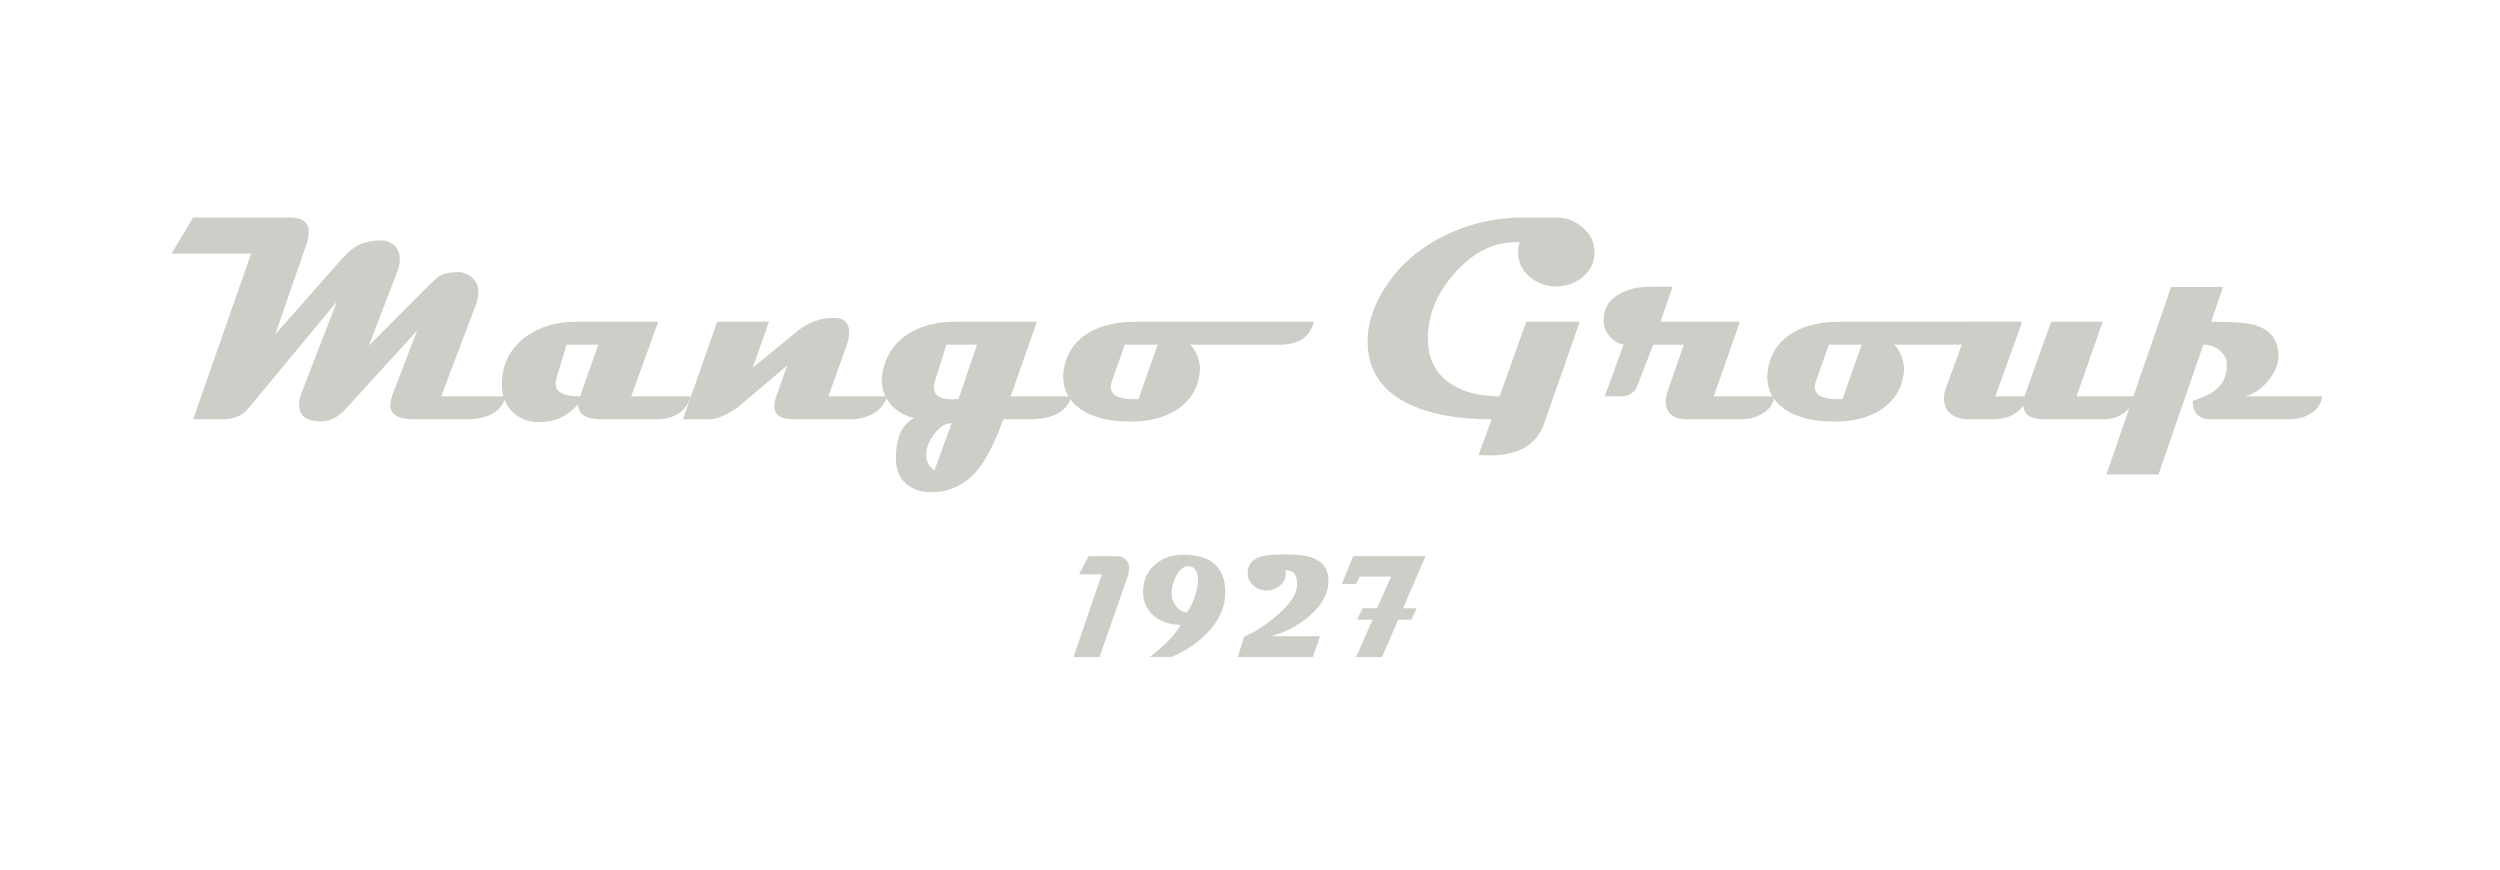 <?xml version="1.0" encoding="iso-8859-1"?>
<!-- Generator: Adobe Illustrator 16.0.0, SVG Export Plug-In . SVG Version: 6.00 Build 0)  -->
<!DOCTYPE svg PUBLIC "-//W3C//DTD SVG 1.1//EN" "http://www.w3.org/Graphics/SVG/1.1/DTD/svg11.dtd">
<svg version="1.1" id="Layer_1" xmlns="http://www.w3.org/2000/svg" xmlns:xlink="http://www.w3.org/1999/xlink" x="0px" y="0px"
	 width="230px" height="80px" viewBox="0 0 600 200.901" style="enable-background:new 0 0 600 200.901;" xml:space="preserve"
	>
<g>
	<path style="fill:#CECEC9;" d="M121.379,91.224c-0.964,3.673-4.155,5.509-9.571,5.509h-12.36c-3.856,0-5.784-1.113-5.784-3.339
		c0-0.78,0.241-1.802,0.723-3.064l5.715-14.873L83.026,94.185c-1.836,2.043-3.845,3.064-6.025,3.064
		c-0.413,0-0.85-0.035-1.309-0.104c-2.616-0.298-3.925-1.606-3.925-3.925c0-0.895,0.207-1.859,0.62-2.892l8.47-21.862L59.614,94.116
		c-1.423,1.745-3.512,2.617-6.266,2.617h-6.989l13.909-39.765H41.161l5.199-8.676h22.999c3.167,0,4.751,1.16,4.751,3.478
		c0,0.895-0.218,1.974-0.654,3.236l-7.402,21.346l14.804-16.767c1.882-2.157,3.328-3.558,4.338-4.2
		c1.675-1.056,3.844-1.584,6.507-1.584c0.758,0,1.549,0.264,2.376,0.792c1.262,0.826,1.894,2.054,1.894,3.684
		c0,1.01-0.253,2.146-0.758,3.409l-6.679,17.352l13.255-13.324c1.882-1.882,3.133-3.018,3.752-3.409
		c1.079-0.62,2.628-0.917,4.648-0.895c0.803,0,1.653,0.298,2.548,0.895c1.377,0.895,2.066,2.204,2.066,3.925
		c0,0.987-0.23,2.078-0.689,3.271l-8.228,21.724H121.379z"/>
	<path style="fill:#CECEC9;" d="M165.792,91.224c-1.102,3.673-3.914,5.509-8.435,5.509h-13.048c-3.718,0-5.578-1.193-5.578-3.581
		c-2.502,2.846-5.578,4.269-9.227,4.269c-2.685,0-4.866-0.826-6.542-2.479c-1.675-1.652-2.513-3.81-2.513-6.472
		c0-4.797,1.836-8.584,5.509-11.362c3.328-2.524,7.448-3.787,12.36-3.787h19.659l-6.473,17.903H165.792z M143.586,78.83h-7.609
		l-2.41,8.022c-0.138,0.505-0.207,0.964-0.207,1.377c0,1.997,1.951,2.995,5.853,2.995L143.586,78.83z"/>
	<path style="fill:#CECEC9;" d="M212.891,91.224c-0.597,2.02-1.917,3.512-3.959,4.476c-1.446,0.688-2.995,1.033-4.648,1.033h-13.737
		c-3.145,0-4.717-1.033-4.717-3.099c0-0.688,0.16-1.492,0.482-2.41l2.617-7.402l-11.844,10.019
		c-2.777,1.928-5.061,2.892-6.851,2.892h-6.335l8.229-23.412h12.429l-3.891,11.017l10.501-8.607c2.846-2.318,5.933-3.431,9.261-3.34
		c2.249,0.092,3.374,1.286,3.374,3.581c0,0.85-0.184,1.802-0.551,2.858l-4.441,12.394H212.891z"/>
	<path style="fill:#CECEC9;" d="M257.166,91.224c-1.056,3.673-4.464,5.509-10.226,5.509h-6.128
		c-2.043,5.554-4.075,9.571-6.094,12.05c-2.96,3.626-6.713,5.44-11.258,5.44c-2.571,0-4.62-0.718-6.146-2.152
		c-1.527-1.435-2.29-3.426-2.29-5.973c0-4.981,1.457-8.194,4.373-9.64c-2.158-0.504-3.937-1.503-5.337-2.995
		c-1.629-1.699-2.444-3.753-2.444-6.163c0-0.941,0.15-1.928,0.448-2.961c0.986-3.741,3.156-6.564,6.507-8.469
		c2.938-1.698,6.473-2.548,10.604-2.548h19.693l-6.3,17.903H257.166z M228.418,97.663c-1.492,0-2.887,0.854-4.183,2.565
		c-1.297,1.709-1.945,3.414-1.945,5.112c0,1.515,0.654,2.731,1.962,3.65L228.418,97.663z M234.478,78.83h-7.333l-2.754,8.745
		c-0.161,0.528-0.241,1.01-0.241,1.446c0,1.951,1.423,2.926,4.269,2.926c0.184,0,0.453-0.011,0.809-0.034
		c0.355-0.023,0.625-0.035,0.809-0.035L234.478,78.83z"/>
	<path style="fill:#CECEC9;" d="M315.35,73.321c-0.918,3.673-3.672,5.509-8.262,5.509h-21.553c0.758,0.505,1.377,1.429,1.859,2.771
		s0.677,2.508,0.585,3.495c-0.322,3.833-2.009,6.84-5.061,9.02c-2.916,2.089-6.703,3.145-11.362,3.167
		c-5.417,0.046-9.583-1.021-12.498-3.202c-2.593-1.928-3.89-4.464-3.89-7.609c0-0.62,0.057-1.239,0.172-1.859
		c0.597-3.465,2.318-6.185,5.165-8.159c3.029-2.088,7.069-3.133,12.119-3.133H315.35z M277.823,78.83h-7.884l-3.099,8.813
		c-0.161,0.459-0.241,0.896-0.241,1.309c0,1.974,1.836,2.961,5.508,2.961c0.436,0,0.814-0.012,1.136-0.035L277.823,78.83z"/>
	<path style="fill:#CECEC9;" d="M382.693,56.624c0,2.387-0.953,4.373-2.857,5.956c-1.791,1.515-3.902,2.272-6.336,2.272
		c-2.41,0-4.521-0.757-6.334-2.272c-1.883-1.583-2.824-3.569-2.824-5.956c0-0.734,0.115-1.538,0.346-2.41h-0.758
		c-5.533,0-10.49,2.502-14.873,7.505c-4.248,4.82-6.369,10.031-6.369,15.631c0,4.706,1.756,8.275,5.268,10.707
		c3.029,2.112,7.012,3.167,11.945,3.167l6.404-17.903h12.842c-1.883,5.44-4.729,13.577-8.539,24.41
		c-1.813,5.118-6.15,7.678-13.014,7.678c-0.803,0-1.721-0.023-2.754-0.069l3.168-8.607c-7.988,0-14.494-1.159-19.521-3.478
		c-6.84-3.167-10.26-8.263-10.26-15.286c0-3.902,1.205-7.872,3.615-11.912c3.373-5.669,8.24-10.099,14.598-13.29
		c5.99-2.983,12.451-4.476,19.383-4.476h7.678c2.387,0,4.488,0.792,6.301,2.376C381.729,52.297,382.693,54.282,382.693,56.624z"/>
	<path style="fill:#CECEC9;" d="M425.729,91.224c0,1.607-0.883,2.961-2.65,4.063c-1.563,0.964-3.191,1.446-4.889,1.446h-13.188
		c-3.488,0-5.232-1.446-5.232-4.338c0-0.734,0.148-1.526,0.447-2.375l3.891-11.189h-7.334l-3.82,9.881
		c-0.643,1.676-2.031,2.513-4.166,2.513h-3.65l4.51-12.394c-1.422-0.321-2.576-1.038-3.459-2.152
		c-0.883-1.113-1.326-2.393-1.326-3.839c0-2.639,1.229-4.682,3.684-6.128c2.043-1.193,4.477-1.79,7.299-1.79h5.578l-2.893,8.4
		h19.039l-6.266,17.903H425.729z"/>
	<path style="fill:#CECEC9;" d="M484.326,73.321c-0.918,3.673-3.672,5.509-8.262,5.509h-21.553c0.758,0.505,1.377,1.429,1.859,2.771
		s0.676,2.508,0.584,3.495c-0.32,3.833-2.008,6.84-5.061,9.02c-2.914,2.089-6.701,3.145-11.361,3.167
		c-5.418,0.046-9.582-1.021-12.498-3.202c-2.594-1.928-3.891-4.464-3.891-7.609c0-0.62,0.059-1.239,0.174-1.859
		c0.596-3.465,2.316-6.185,5.164-8.159c3.029-2.088,7.068-3.133,12.119-3.133H484.326z M446.799,78.83h-7.883l-3.1,8.813
		c-0.16,0.459-0.24,0.896-0.24,1.309c0,1.974,1.836,2.961,5.508,2.961c0.436,0,0.814-0.012,1.137-0.035L446.799,78.83z"/>
	<path style="fill:#CECEC9;" d="M512.387,91.224c-0.482,1.906-1.539,3.352-3.168,4.338c-1.285,0.78-2.65,1.17-4.096,1.17H490.73
		c-3.373,0-5.061-1.079-5.061-3.236c-1.791,2.158-4.213,3.236-7.264,3.236h-6.061c-1.859,0-3.305-0.482-4.338-1.446
		c-0.963-0.896-1.445-2.077-1.445-3.546c0-0.826,0.16-1.675,0.482-2.548l5.783-15.872h12.498l-6.439,17.903h6.99l6.402-17.903
		h12.361l-6.266,17.903H512.387z"/>
	<path style="fill:#CECEC9;" d="M557.316,91.224c-0.207,1.768-1.137,3.156-2.789,4.166c-1.469,0.895-3.203,1.343-5.199,1.343
		h-18.764c-2.822,0-4.27-1.458-4.338-4.373c1.055-0.436,2.123-0.861,3.201-1.274c1.516-0.688,2.662-1.526,3.443-2.513
		c1.057-1.308,1.584-2.983,1.584-5.026c0-1.262-0.586-2.376-1.756-3.34s-2.467-1.423-3.891-1.377l-10.775,31.158h-12.498
		l15.527-44.998h12.463l-2.857,8.332c5.164,0,8.584,0.241,10.26,0.723c4.086,1.125,6.047,3.753,5.887,7.884
		c-0.092,1.836-0.906,3.684-2.443,5.543c-1.584,1.928-3.408,3.179-5.475,3.752H557.316z"/>
</g>
<g>
	<path style="fill:#CECEC9;" d="M270.646,134.481l-6.765,19.314h-6.249l6.8-19.848h-5.457l2.29-4.373h6.73
		c0.896,0,1.612,0.258,2.152,0.775c0.574,0.551,0.861,1.291,0.861,2.221C271.007,133.155,270.887,133.792,270.646,134.481z"/>
	<path style="fill:#CECEC9;" d="M294.075,138.354c0,3.363-1.371,6.507-4.115,9.434c-2.294,2.433-5.198,4.425-8.709,5.974h-5.319
		c3.466-2.559,5.944-5.124,7.437-7.695c-2.56-0.035-4.671-0.729-6.335-2.083c-1.802-1.458-2.703-3.426-2.703-5.905
		c0-2.559,0.913-4.67,2.737-6.335c1.756-1.606,3.936-2.433,6.541-2.479C290.586,129.116,294.075,132.146,294.075,138.354z
		 M287.516,135.428c0-2.284-0.786-3.426-2.358-3.426c-1.17,0-2.158,0.838-2.96,2.513c-0.678,1.389-1.016,2.749-1.016,4.08
		c0,1.033,0.327,1.991,0.981,2.875c0.7,0.93,1.572,1.475,2.617,1.636c0.654-0.734,1.268-1.899,1.842-3.495
		C287.217,137.97,287.516,136.575,287.516,135.428z"/>
	<path style="fill:#CECEC9;" d="M318.828,135.462c0,3.087-1.572,5.957-4.717,8.607c-2.65,2.238-5.67,3.81-9.055,4.717h11.775
		l-1.773,5.009h-17.972l1.48-4.906c2.57-1.044,5.205-2.737,7.902-5.078c3.236-2.812,4.854-5.302,4.854-7.471
		c0-2.249-0.865-3.374-2.6-3.374H308.5c0.057,0.322,0.086,0.568,0.086,0.74c0,1.171-0.477,2.158-1.43,2.961
		c-0.895,0.769-1.951,1.153-3.166,1.153c-1.195,0-2.238-0.384-3.133-1.153c-0.941-0.803-1.412-1.79-1.412-2.961
		c0-1.916,0.896-3.208,2.686-3.873c1.205-0.459,3.225-0.688,6.059-0.688c2.961,0,5.152,0.247,6.576,0.74
		C317.475,130.814,318.828,132.673,318.828,135.462z"/>
	<path style="fill:#CECEC9;" d="M342.137,129.575l-5.404,12.515h3.287l-1.309,2.754h-3.166l-3.84,8.952h-6.215l3.908-8.952h-3.701
		l1.309-2.754h3.461l3.426-7.609h-7.559l-0.877,1.79h-3.426l2.719-6.696H342.137z"/>
</g>
</svg>
